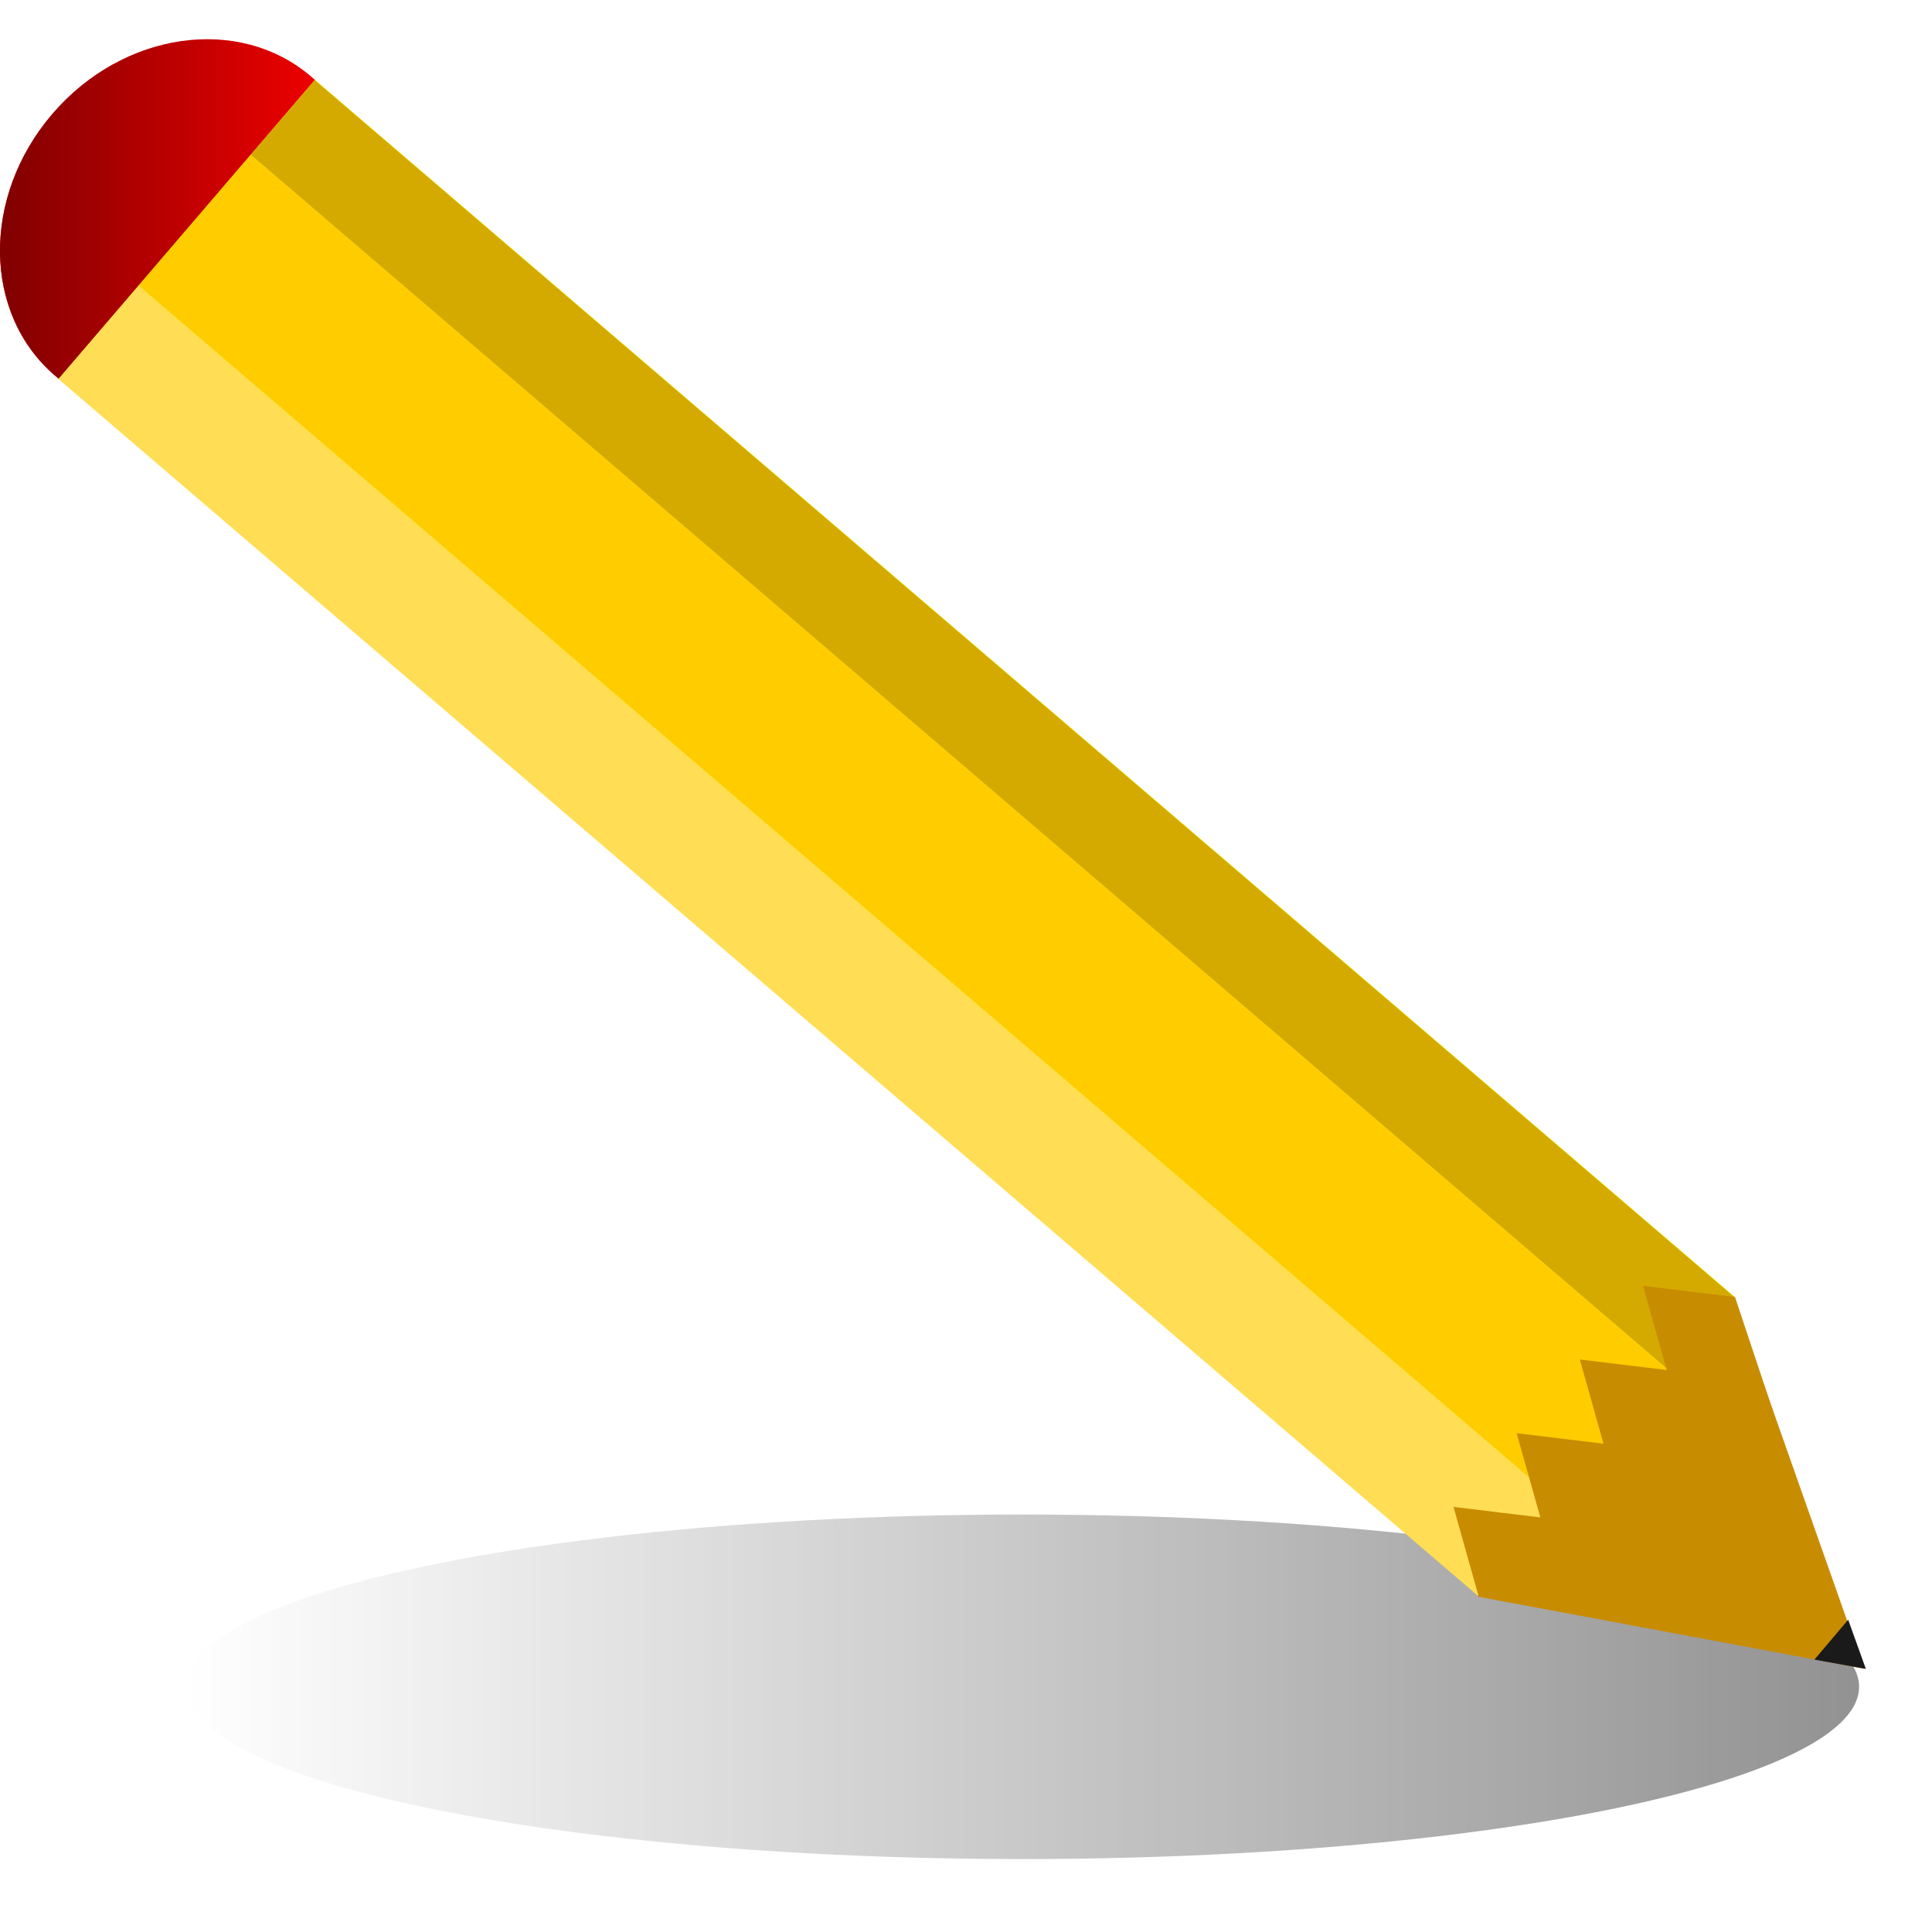 <?xml version="1.0" encoding="UTF-8"?>
<svg viewBox="0 0 392.53 392.53" xmlns="http://www.w3.org/2000/svg">
 <defs>
  <linearGradient id="linearGradient3976" x1="595" x2="255" y1="632.36" y2="632.36" gradientUnits="userSpaceOnUse">
   <stop offset="0"/>
   <stop stop-opacity="0" offset="1"/>
  </linearGradient>
  <linearGradient id="linearGradient4053" x1="190.29" x2="264.69" y1="345.59" y2="345.59" gradientUnits="userSpaceOnUse">
   <stop stop-color="#800000" offset="0"/>
   <stop stop-color="#800000" stop-opacity="0" offset="1"/>
  </linearGradient>
  <filter id="filter4100" x="-.044" y="-.212" width="1.087" height="1.423" color-interpolation-filters="sRGB">
   <feGaussianBlur stdDeviation="6.175"/>
  </filter>
 </defs>
 <g transform="translate(-180.29,-297.62)">
  <g transform="translate(-9.997 -2.029)">
   <ellipse transform="translate(-27,10)" cx="425" cy="632.36" rx="170" ry="35" fill="url(#linearGradient3976)" filter="url(#filter4100)" opacity=".653" stroke-opacity="0"/>
   <path d="m254.06 368.37c-14.378 16.772-37.93 20.17-52.606 7.59-14.676-12.581-14.917-36.376-0.54-53.148 14.378-16.772 37.93-20.17 52.606-7.59 14.676 12.581 14.917 36.376 0.54 53.148z" fill="#f00"/>
   <path d="m254.06 368.37c-14.378 16.772-37.93 20.17-52.606 7.59-14.676-12.581-14.917-36.376-0.54-53.148 14.378-16.772 37.93-20.17 52.606-7.59 14.676 12.581 14.917 36.376 0.54 53.148z" fill="url(#linearGradient4053)"/>
   <rect transform="rotate(40.604)" x="398.63" y="74.32" width="380" height="80" fill="#ff0"/>
   <path d="m254.24 315.92 288.5 247.32-13.01 15.18-288.51-247.32z" fill="#d4aa00"/>
   <path d="m241.22 331.1 291.54 249.92-22.77 26.58-291.55-249.92z" fill="#fc0"/>
   <path d="m218.44 357.68 288.51 247.31-16.27 18.98-288.51-247.31z" fill="#fd5"/>
   <path transform="matrix(.271 -.021 .021 .271 443.6 497.82)" d="m420 552.36-283.92-76.077 207.85-207.85z" fill="#c88c00"/>
   <path d="m542.42 563.61-17.646-2.14 4.812 17.112-17.646-2.14 4.812 17.112-17.646-2.14 4.812 17.112-17.646-2.14 4.812 17.112 28.341 4.814 32.087-37.43z" fill="#c88c00" stroke="#c88c00" stroke-width=".986px"/>
   <path transform="matrix(.036 -.003 .003 .036 552.6 620.1)" d="m420 552.36-283.92-76.077 207.85-207.85z" fill="#1a1a1a"/>
  </g>
 </g>
</svg>